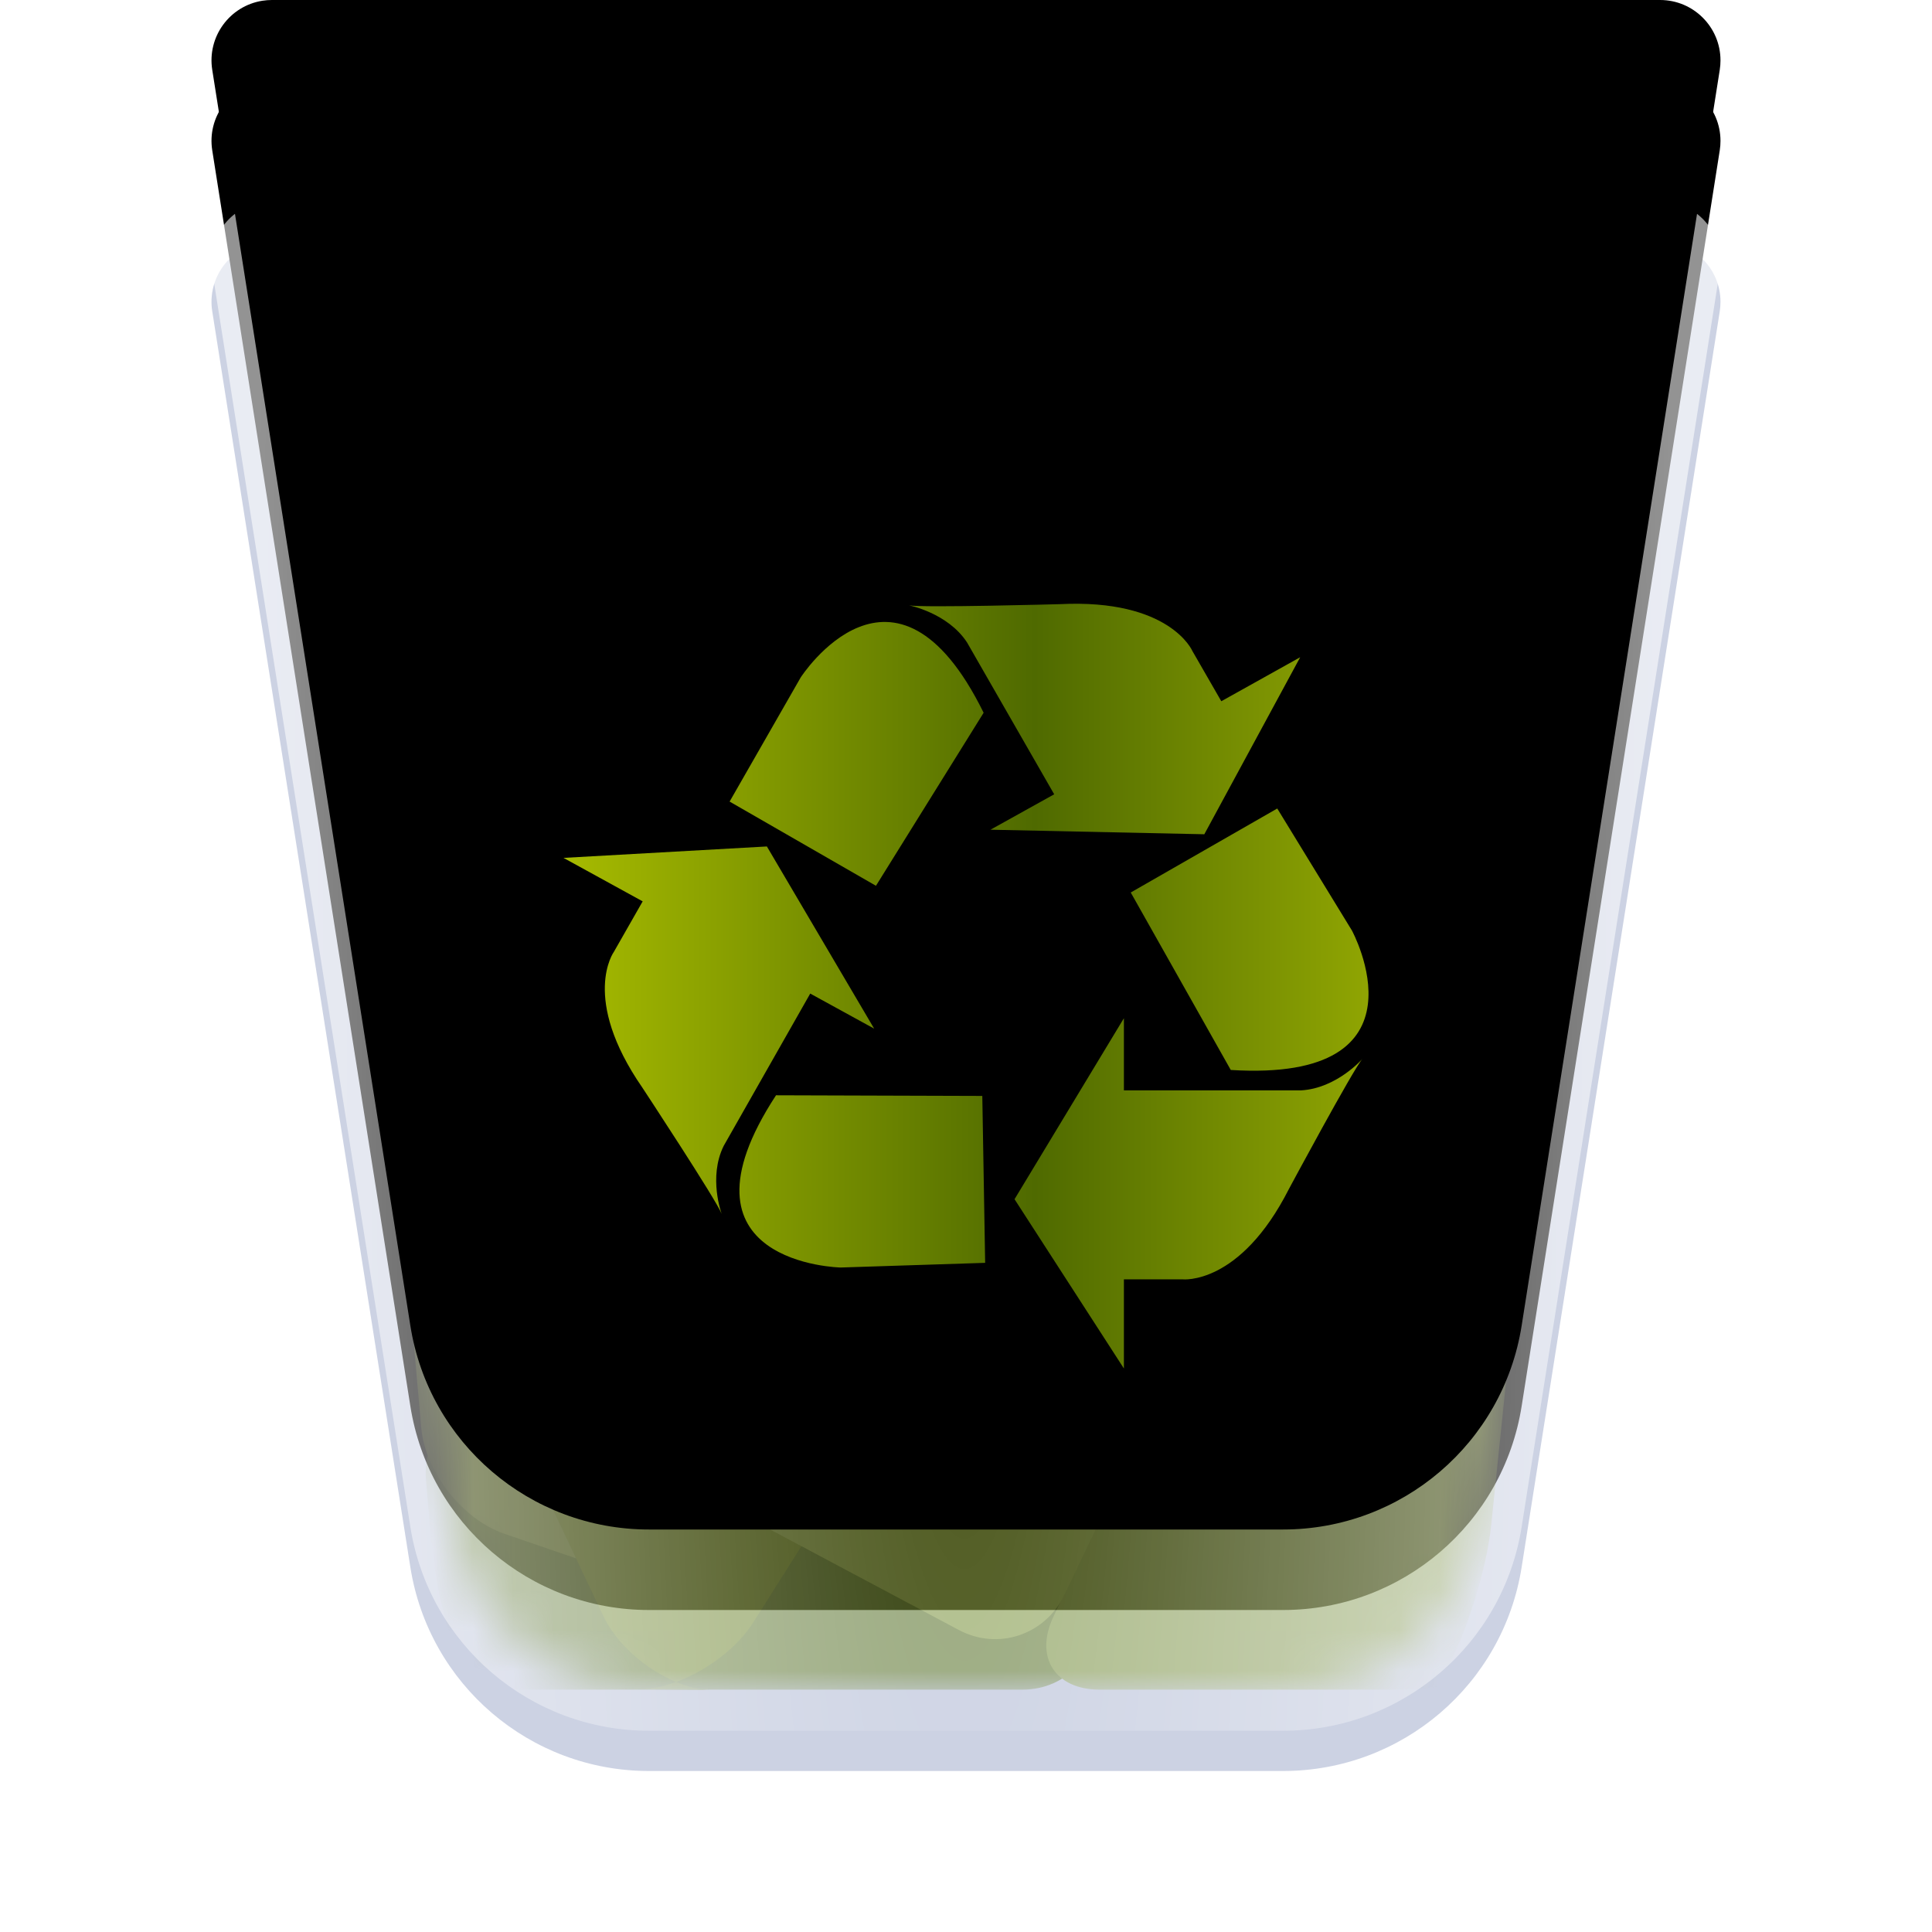 <svg xmlns="http://www.w3.org/2000/svg" xmlns:xlink="http://www.w3.org/1999/xlink" width="48" height="48" viewBox="0 0 48 48">
  <defs>
    <filter id="user-trash-full-48px-a" width="134.2%" height="134.2%" x="-17.1%" y="-17.1%" filterUnits="objectBoundingBox">
      <feOffset dy="1" in="SourceAlpha" result="shadowOffsetOuter1"/>
      <feGaussianBlur in="shadowOffsetOuter1" result="shadowBlurOuter1" stdDeviation="1"/>
      <feComposite in="shadowBlurOuter1" in2="SourceAlpha" operator="out" result="shadowBlurOuter1"/>
      <feColorMatrix in="shadowBlurOuter1" result="shadowMatrixOuter1" values="0 0 0 0 0   0 0 0 0 0   0 0 0 0 0  0 0 0 0.2 0"/>
      <feMerge>
        <feMergeNode in="shadowMatrixOuter1"/>
        <feMergeNode in="SourceGraphic"/>
      </feMerge>
    </filter>
    <path id="user-trash-full-48px-b" d="M1.755,0 L36.245,-6.66133815e-16 C37.073,-8.18313409e-16 37.745,0.672 37.745,1.5 C37.745,1.578 37.739,1.656 37.727,1.734 L32.805,32.935 C32.345,35.852 29.831,38 26.879,38 L11.121,38 C8.169,38 5.655,35.852 5.195,32.935 L0.273,1.734 C0.144,0.915 0.703,0.147 1.521,0.018 C1.599,0.006 1.677,1.56868827e-15 1.755,1.55431223e-15 Z"/>
    <filter id="user-trash-full-48px-c" width="143.4%" height="144.7%" x="-21.7%" y="-22.4%" filterUnits="objectBoundingBox">
      <feMorphology in="SourceAlpha" radius="4" result="shadowSpreadInner1"/>
      <feGaussianBlur in="shadowSpreadInner1" result="shadowBlurInner1" stdDeviation="4"/>
      <feOffset dy="-5" in="shadowBlurInner1" result="shadowOffsetInner1"/>
      <feComposite in="shadowOffsetInner1" in2="SourceAlpha" k2="-1" k3="1" operator="arithmetic" result="shadowInnerInner1"/>
      <feColorMatrix in="shadowInnerInner1" result="shadowMatrixInner1" values="0 0 0 0 1   0 0 0 0 1   0 0 0 0 1  0 0 0 0.6 0"/>
      <feGaussianBlur in="SourceAlpha" result="shadowBlurInner2" stdDeviation=".5"/>
      <feOffset dy="1" in="shadowBlurInner2" result="shadowOffsetInner2"/>
      <feComposite in="shadowOffsetInner2" in2="SourceAlpha" k2="-1" k3="1" operator="arithmetic" result="shadowInnerInner2"/>
      <feColorMatrix in="shadowInnerInner2" result="shadowMatrixInner2" values="0 0 0 0 1   0 0 0 0 1   0 0 0 0 1  0 0 0 0.6 0"/>
      <feMerge>
        <feMergeNode in="shadowMatrixInner1"/>
        <feMergeNode in="shadowMatrixInner2"/>
      </feMerge>
    </filter>
    <path id="user-trash-full-48px-d" d="M0.5,2.66453526e-15 C0.474,2.66453526e-15 0.448,0.002 0.422,0.006 C0.149,0.049 -0.037,0.305 0.006,0.578 L4.927,31.779 C5.311,34.21 7.406,36 9.866,36 L25.623,36 C28.084,36 30.179,34.21 30.562,31.779 L35.484,0.578 C35.488,0.552 35.49,0.526 35.49,0.5 C35.49,0.224 35.266,0 34.99,0 L0.5,2.66453526e-15 Z"/>
    <radialGradient id="user-trash-full-48px-f" cx="50%" cy="52.514%" r="292.128%" fx="50%" fy="52.514%" gradientTransform="matrix(0 1 -.161 0 .585 .025)">
      <stop offset="0%" stop-color="#FFF" stop-opacity="0"/>
      <stop offset="100%" stop-color="#FFF" stop-opacity=".576"/>
    </radialGradient>
    <path id="user-trash-full-48px-g" d="M1.755,0 L36.245,-6.66133815e-16 C37.073,-8.18313409e-16 37.745,0.672 37.745,1.5 C37.745,1.578 37.739,1.656 37.727,1.734 L32.805,32.935 C32.345,35.852 29.831,38 26.879,38 L11.121,38 C8.169,38 5.655,35.852 5.195,32.935 L0.273,1.734 C0.144,0.915 0.703,0.147 1.521,0.018 C1.599,0.006 1.677,1.56868827e-15 1.755,1.55431223e-15 Z"/>
    <filter id="user-trash-full-48px-h" width="132.9%" height="134.2%" x="-16.4%" y="-17.1%" filterUnits="objectBoundingBox">
      <feMorphology in="SourceAlpha" radius="3" result="shadowSpreadInner1"/>
      <feGaussianBlur in="shadowSpreadInner1" result="shadowBlurInner1" stdDeviation="2.5"/>
      <feOffset dy="-5" in="shadowBlurInner1" result="shadowOffsetInner1"/>
      <feComposite in="shadowOffsetInner1" in2="SourceAlpha" k2="-1" k3="1" operator="arithmetic" result="shadowInnerInner1"/>
      <feColorMatrix in="shadowInnerInner1" values="0 0 0 0 1   0 0 0 0 1   0 0 0 0 1  0 0 0 0.5 0"/>
    </filter>
    <linearGradient id="user-trash-full-48px-i" x1="98.965%" x2="0%" y1="50%" y2="50%">
      <stop offset="0%" stop-color="#9BAF03"/>
      <stop offset="45.365%" stop-color="#4F6A00"/>
      <stop offset="100%" stop-color="#A7BB00"/>
    </linearGradient>
  </defs>
  <g fill="none" fill-rule="evenodd">
    <g filter="url(#user-trash-full-48px-a)" transform="translate(5 5)">
      <use fill="#BFC7DC" fill-opacity=".8" xlink:href="#user-trash-full-48px-b"/>
      <use fill="#000" filter="url(#user-trash-full-48px-c)" xlink:href="#user-trash-full-48px-b"/>
    </g>
    <g opacity=".5" transform="translate(6.255 6)">
      <mask id="user-trash-full-48px-e" fill="#fff">
        <use xlink:href="#user-trash-full-48px-d"/>
      </mask>
      <use fill="#FFF" fill-opacity="0" fill-rule="nonzero" xlink:href="#user-trash-full-48px-d"/>
      <g mask="url(#user-trash-full-48px-e)">
        <g transform="translate(2.745 9)">
          <path fill="#617B13" d="M1.677,22.896 C1.768,23.998 2.028,25.765 2.689,26.625 C2.689,26.625 1.842,26.979 3.947,26.979 C5.455,26.979 16.4,26.979 16.4,26.979 C17.506,26.979 18.314,26.092 18.204,24.988 L17.828,21.238 C17.718,20.138 16.734,19.275 15.625,19.311 L3.423,19.702 C2.316,19.738 1.493,20.659 1.584,21.763 L1.677,22.896 Z"/>
          <path fill="#6D8700" d="M10.621,10.709 C10.452,9.618 11.181,8.491 12.25,8.192 L25.829,4.398 C26.897,4.099 27.999,4.721 28.291,5.791 L29.328,9.586 C29.62,10.653 29.006,11.813 27.966,12.172 L13.602,17.135 C12.558,17.495 11.575,16.903 11.407,15.812 L10.621,10.709 Z" transform="rotate(-20 20.086 10.822)"/>
          <path fill="#839928" d="M1.726,12.554 C1.288,13.566 1.011,15.28 1.107,16.381 L1.464,20.462 C1.561,21.563 2.478,22.745 3.536,23.108 L7.578,24.496 C8.626,24.855 9.821,24.311 10.241,23.295 L17.252,6.331 C17.675,5.308 17.182,4.138 16.173,3.725 L8.988,0.791 C7.969,0.375 6.787,0.861 6.35,1.87 L1.726,12.554 Z"/>
          <path fill="#758D10" d="M5.995,25.16 C6.467,26.158 7.752,26.977 8.653,26.987 L6.851,26.967 C7.846,26.978 9.133,26.227 9.719,25.302 L17.544,12.932 C18.132,12.001 17.833,10.801 16.879,10.252 L12.542,7.759 C11.587,7.209 10.324,7.521 9.728,8.447 L4.099,17.186 C3.5,18.116 3.397,19.676 3.871,20.677 L5.995,25.16 Z"/>
          <path fill="#6D8700" d="M1.15,7.62 C1.673,6.652 2.887,6.283 3.859,6.797 L23.269,17.043 C24.241,17.557 24.602,18.758 24.076,19.722 L22.315,22.949 C21.788,23.915 20.559,24.294 19.581,23.801 L2.685,15.283 C1.702,14.788 0.822,13.497 0.719,12.398 L0.587,10.994 C0.484,9.896 0.829,8.213 1.348,7.253 L1.15,7.62 Z"/>
          <path fill="#869D29" d="M17.805,23.824 C17.308,24.876 17.17,25.17 17.17,25.17 C16.698,26.169 17.209,26.979 18.323,26.979 C18.323,26.979 23.421,26.979 25.526,26.979 C27.632,26.979 26.89,26.577 26.89,26.577 C27.416,25.646 27.935,23.992 28.048,22.899 L29.237,11.398 C29.351,10.297 28.562,9.249 27.473,9.056 L26.952,8.963 C25.864,8.77 24.603,9.417 24.128,10.425 L17.805,23.824 Z"/>
          <path fill="#90A72F" d="M1.911,14.364 C1.457,15.367 1.159,17.079 1.245,18.182 L1.096,16.269 C1.182,17.375 2.043,18.694 3.01,19.208 L14.821,25.496 C15.792,26.013 16.966,25.623 17.443,24.626 L19.399,20.536 C19.876,19.538 19.475,18.304 18.5,17.777 L5.696,10.855 C4.722,10.329 3.561,10.723 3.11,11.718 L1.911,14.364 Z"/>
        </g>
      </g>
    </g>
    <g fill-rule="nonzero" transform="translate(5 5)">
      <use fill="url(#user-trash-full-48px-f)" xlink:href="#user-trash-full-48px-g"/>
      <use fill="#000" filter="url(#user-trash-full-48px-h)" xlink:href="#user-trash-full-48px-g"/>
    </g>
    <path fill="url(#user-trash-full-48px-i)" d="M24.438,17.708 C22.223,13.208 19.893,16.831 19.893,16.831 L18.127,19.915 L21.763,22.007 L24.438,17.708 Z M32.303,16.329 L30.343,17.422 L29.624,16.173 C29.624,16.173 29.069,14.874 26.331,15.01 C26.331,15.01 22.938,15.104 22.585,15.04 C22.585,15.04 23.546,15.227 24.025,15.96 L26.191,19.734 L24.608,20.614 L29.921,20.727 L32.303,16.329 Z M19.28,27.212 C16.532,31.411 20.888,31.491 20.888,31.491 L24.476,31.375 L24.405,27.228 L19.28,27.212 Z M14,21.314 L15.967,22.394 L15.253,23.646 C15.253,23.646 14.417,24.791 15.958,27.02 C15.958,27.02 17.807,29.829 17.93,30.159 C17.93,30.159 17.592,29.253 17.98,28.469 L20.13,24.685 L21.718,25.556 L19.053,21.03 L14,21.314 Z M30.578,26.583 C35.643,26.898 33.588,23.118 33.588,23.118 L31.733,20.087 L28.093,22.174 L30.578,26.583 Z M25.206,29.794 L27.923,25.297 L27.923,27.09 L32.324,27.09 C33.209,27.041 33.848,26.308 33.848,26.308 C33.616,26.573 32.026,29.534 32.026,29.534 C30.803,31.946 29.379,31.785 29.379,31.785 L27.923,31.785 L27.923,34 L25.206,29.794 Z"/>
  </g>
</svg>
